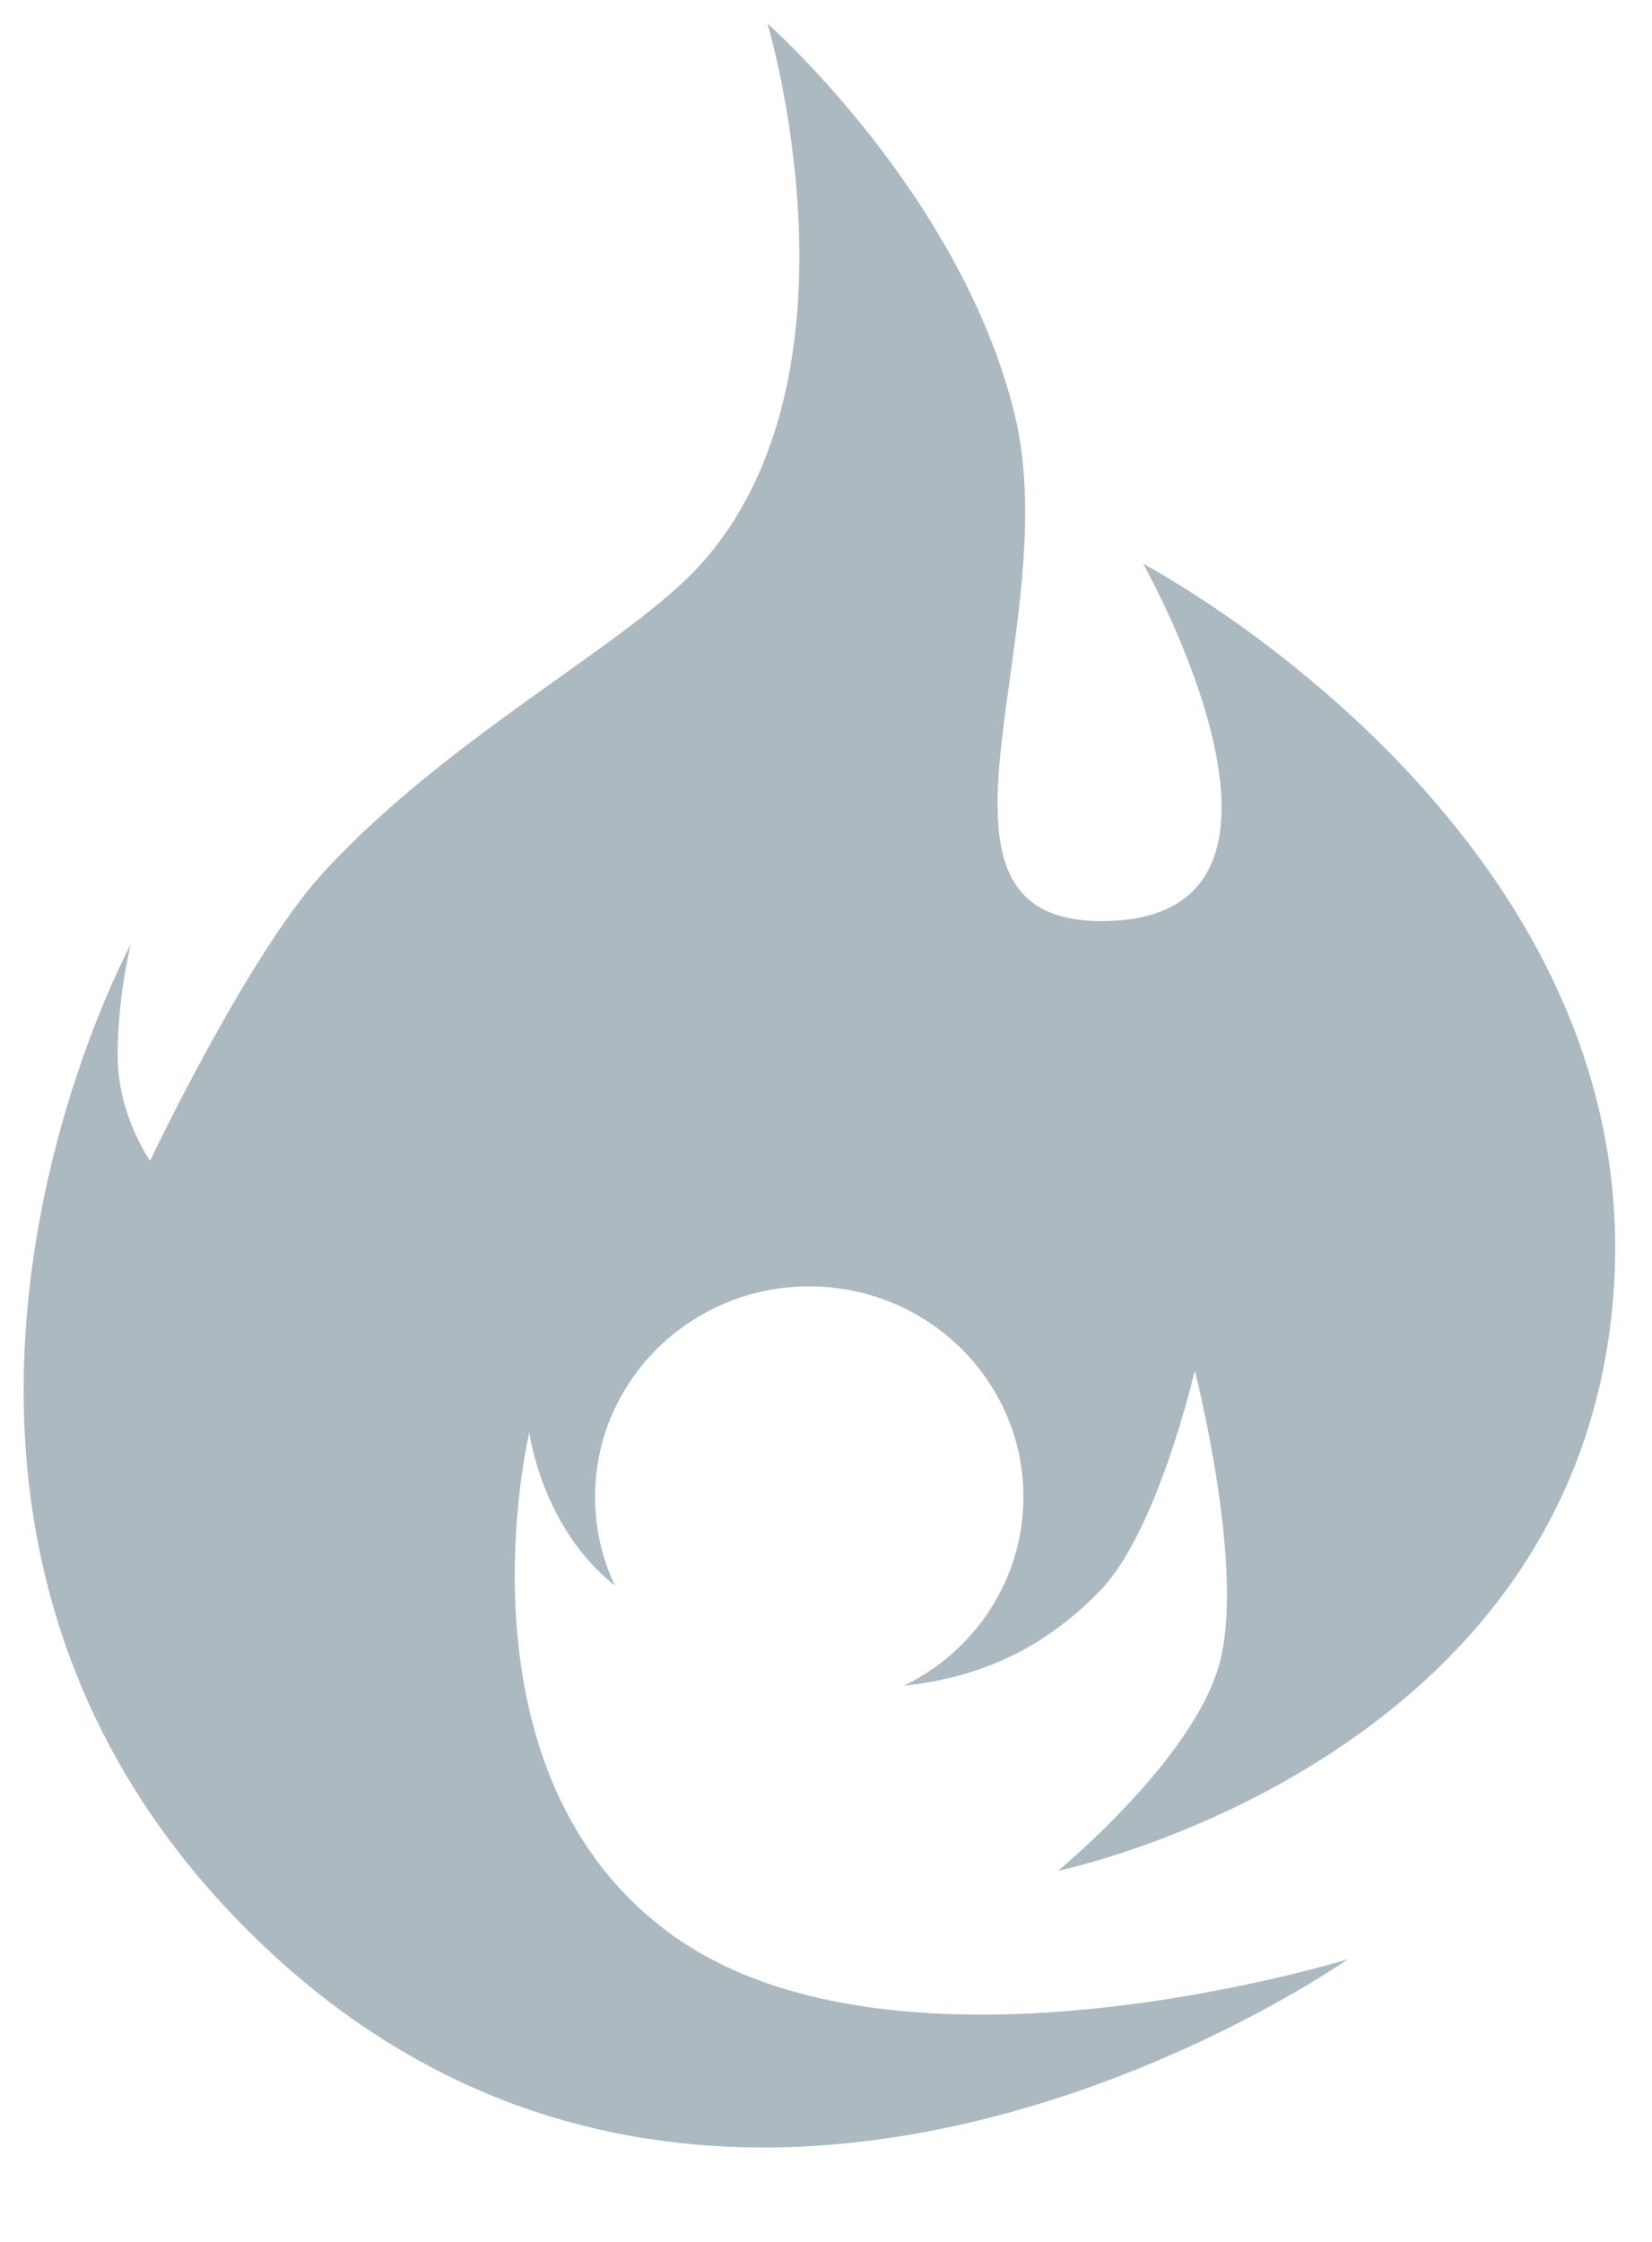 <svg width="14" height="19" viewBox="0 0 14 19" fill="none" xmlns="http://www.w3.org/2000/svg">
<path fill-rule="evenodd" clip-rule="evenodd" d="M10.334 14.101C10.557 13.287 10.125 11.616 10.125 11.616C10.125 11.616 9.812 12.977 9.323 13.481C8.905 13.91 8.394 14.208 7.661 14.286C8.26 13.995 8.673 13.388 8.673 12.686C8.673 11.701 7.86 10.902 6.858 10.902C5.855 10.902 5.043 11.701 5.043 12.686C5.043 12.955 5.103 13.21 5.212 13.439C4.585 12.94 4.486 12.139 4.486 12.139C4.486 12.139 3.786 15.045 5.715 16.412C7.644 17.779 11.423 16.604 11.423 16.604C11.423 16.604 6.015 20.409 2.009 16.268C-1.443 12.701 1.108 8.005 1.108 8.005C1.108 8.005 0.997 8.44 0.997 8.946C0.997 9.452 1.272 9.837 1.272 9.837C1.272 9.837 2.09 8.113 2.726 7.411C3.329 6.748 4.084 6.21 4.736 5.745C5.238 5.387 5.679 5.073 5.943 4.778C7.394 3.155 6.504 0.2 6.504 0.2C6.504 0.2 8.14 1.642 8.597 3.505C8.771 4.215 8.659 5.022 8.559 5.745C8.396 6.917 8.265 7.865 9.439 7.803C11.337 7.704 9.688 4.778 9.688 4.778C9.688 4.778 13.993 7.041 13.671 10.998C13.349 14.955 8.966 15.855 8.966 15.855C8.966 15.855 10.112 14.914 10.334 14.101Z" fill="#ACB9C1"/>
</svg>
